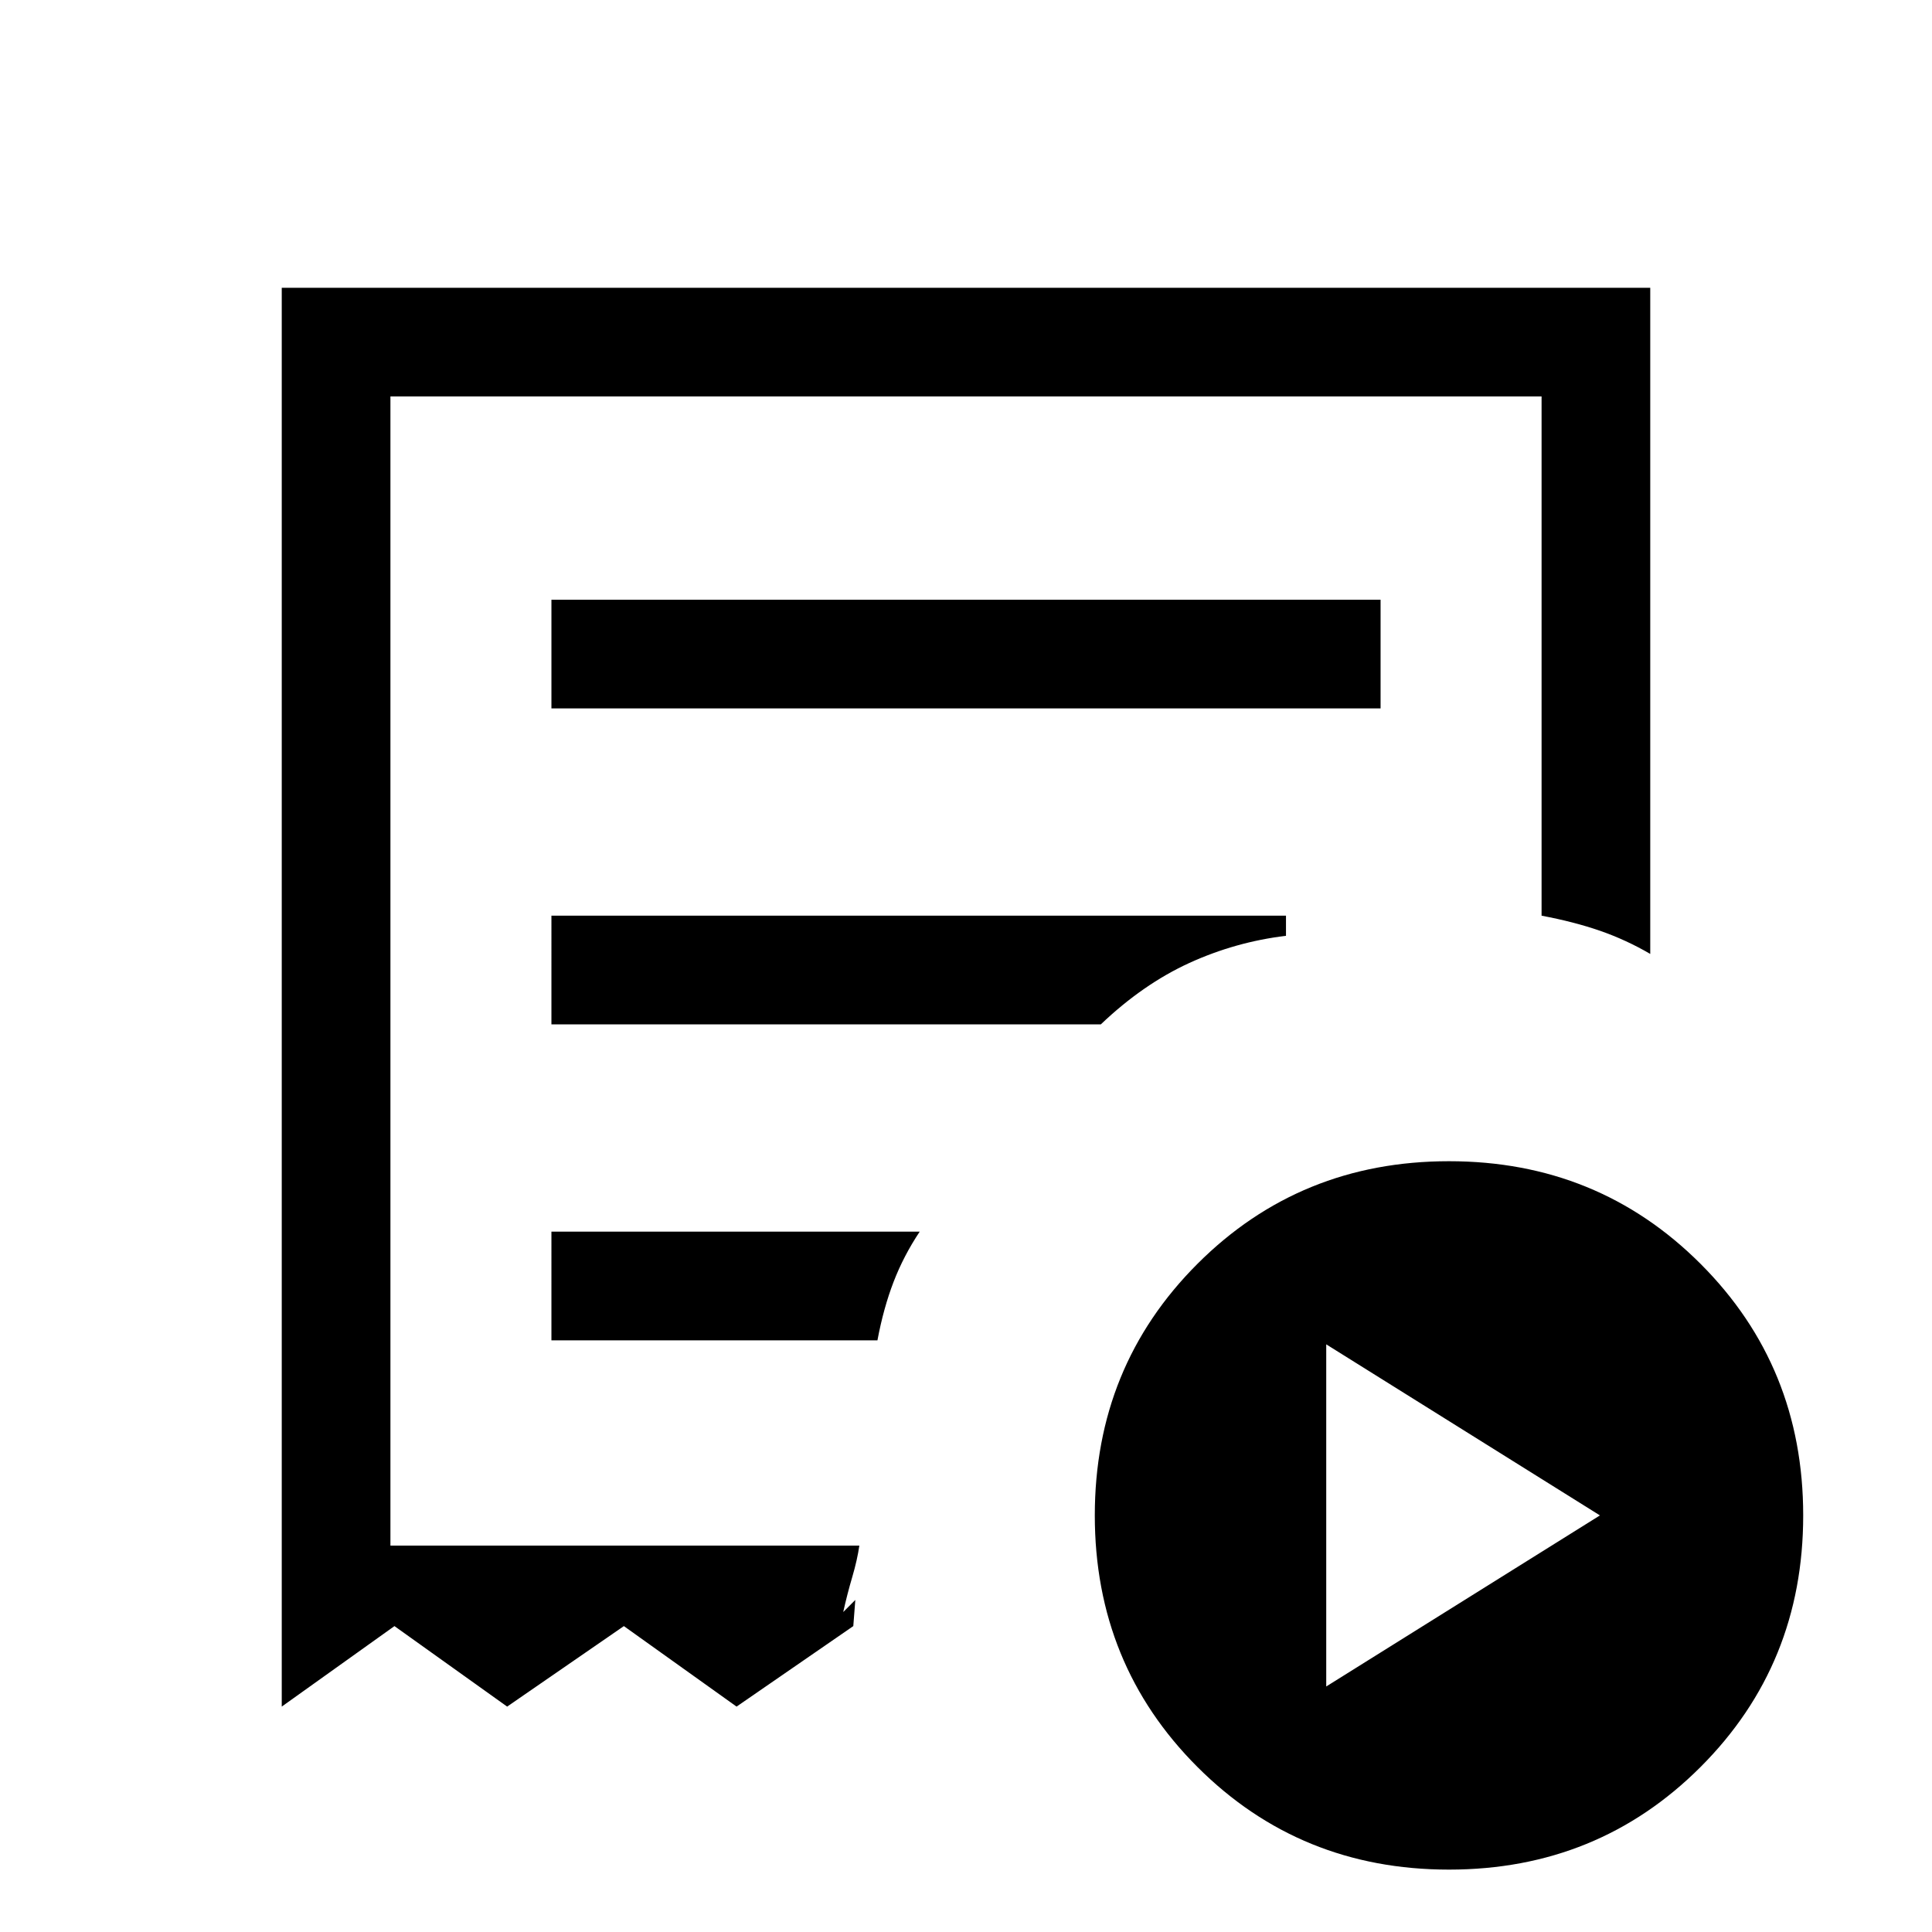 <svg xmlns="http://www.w3.org/2000/svg" height="24" width="24"><path d="m16.475 20.95 3.4-2.125-3.4-2.125ZM6.85 8.8h10.3V7.45H6.85ZM18 23.225q-1.85 0-3.125-1.275T13.6 18.825q0-1.85 1.275-3.125T18 14.425q1.85 0 3.125 1.275t1.275 3.125q0 1.85-1.275 3.125T18 23.225ZM3.5 21.2V3.575h17v8.275q-.3-.175-.625-.288-.325-.112-.725-.187v-6.45H4.85V19.2h5.825q-.025.175-.087.387-.063.213-.113.438l.15-.15-.025.325-1.45 1-1.4-1-1.45 1-1.4-1Zm3.35-4.55h4.05q.075-.4.2-.725.125-.325.325-.625H6.85Zm0-3.925h6.825q.525-.5 1.1-.763.575-.262 1.2-.337v-.25H6.85Zm-2 6.475V4.925 19.2Z"/></svg>